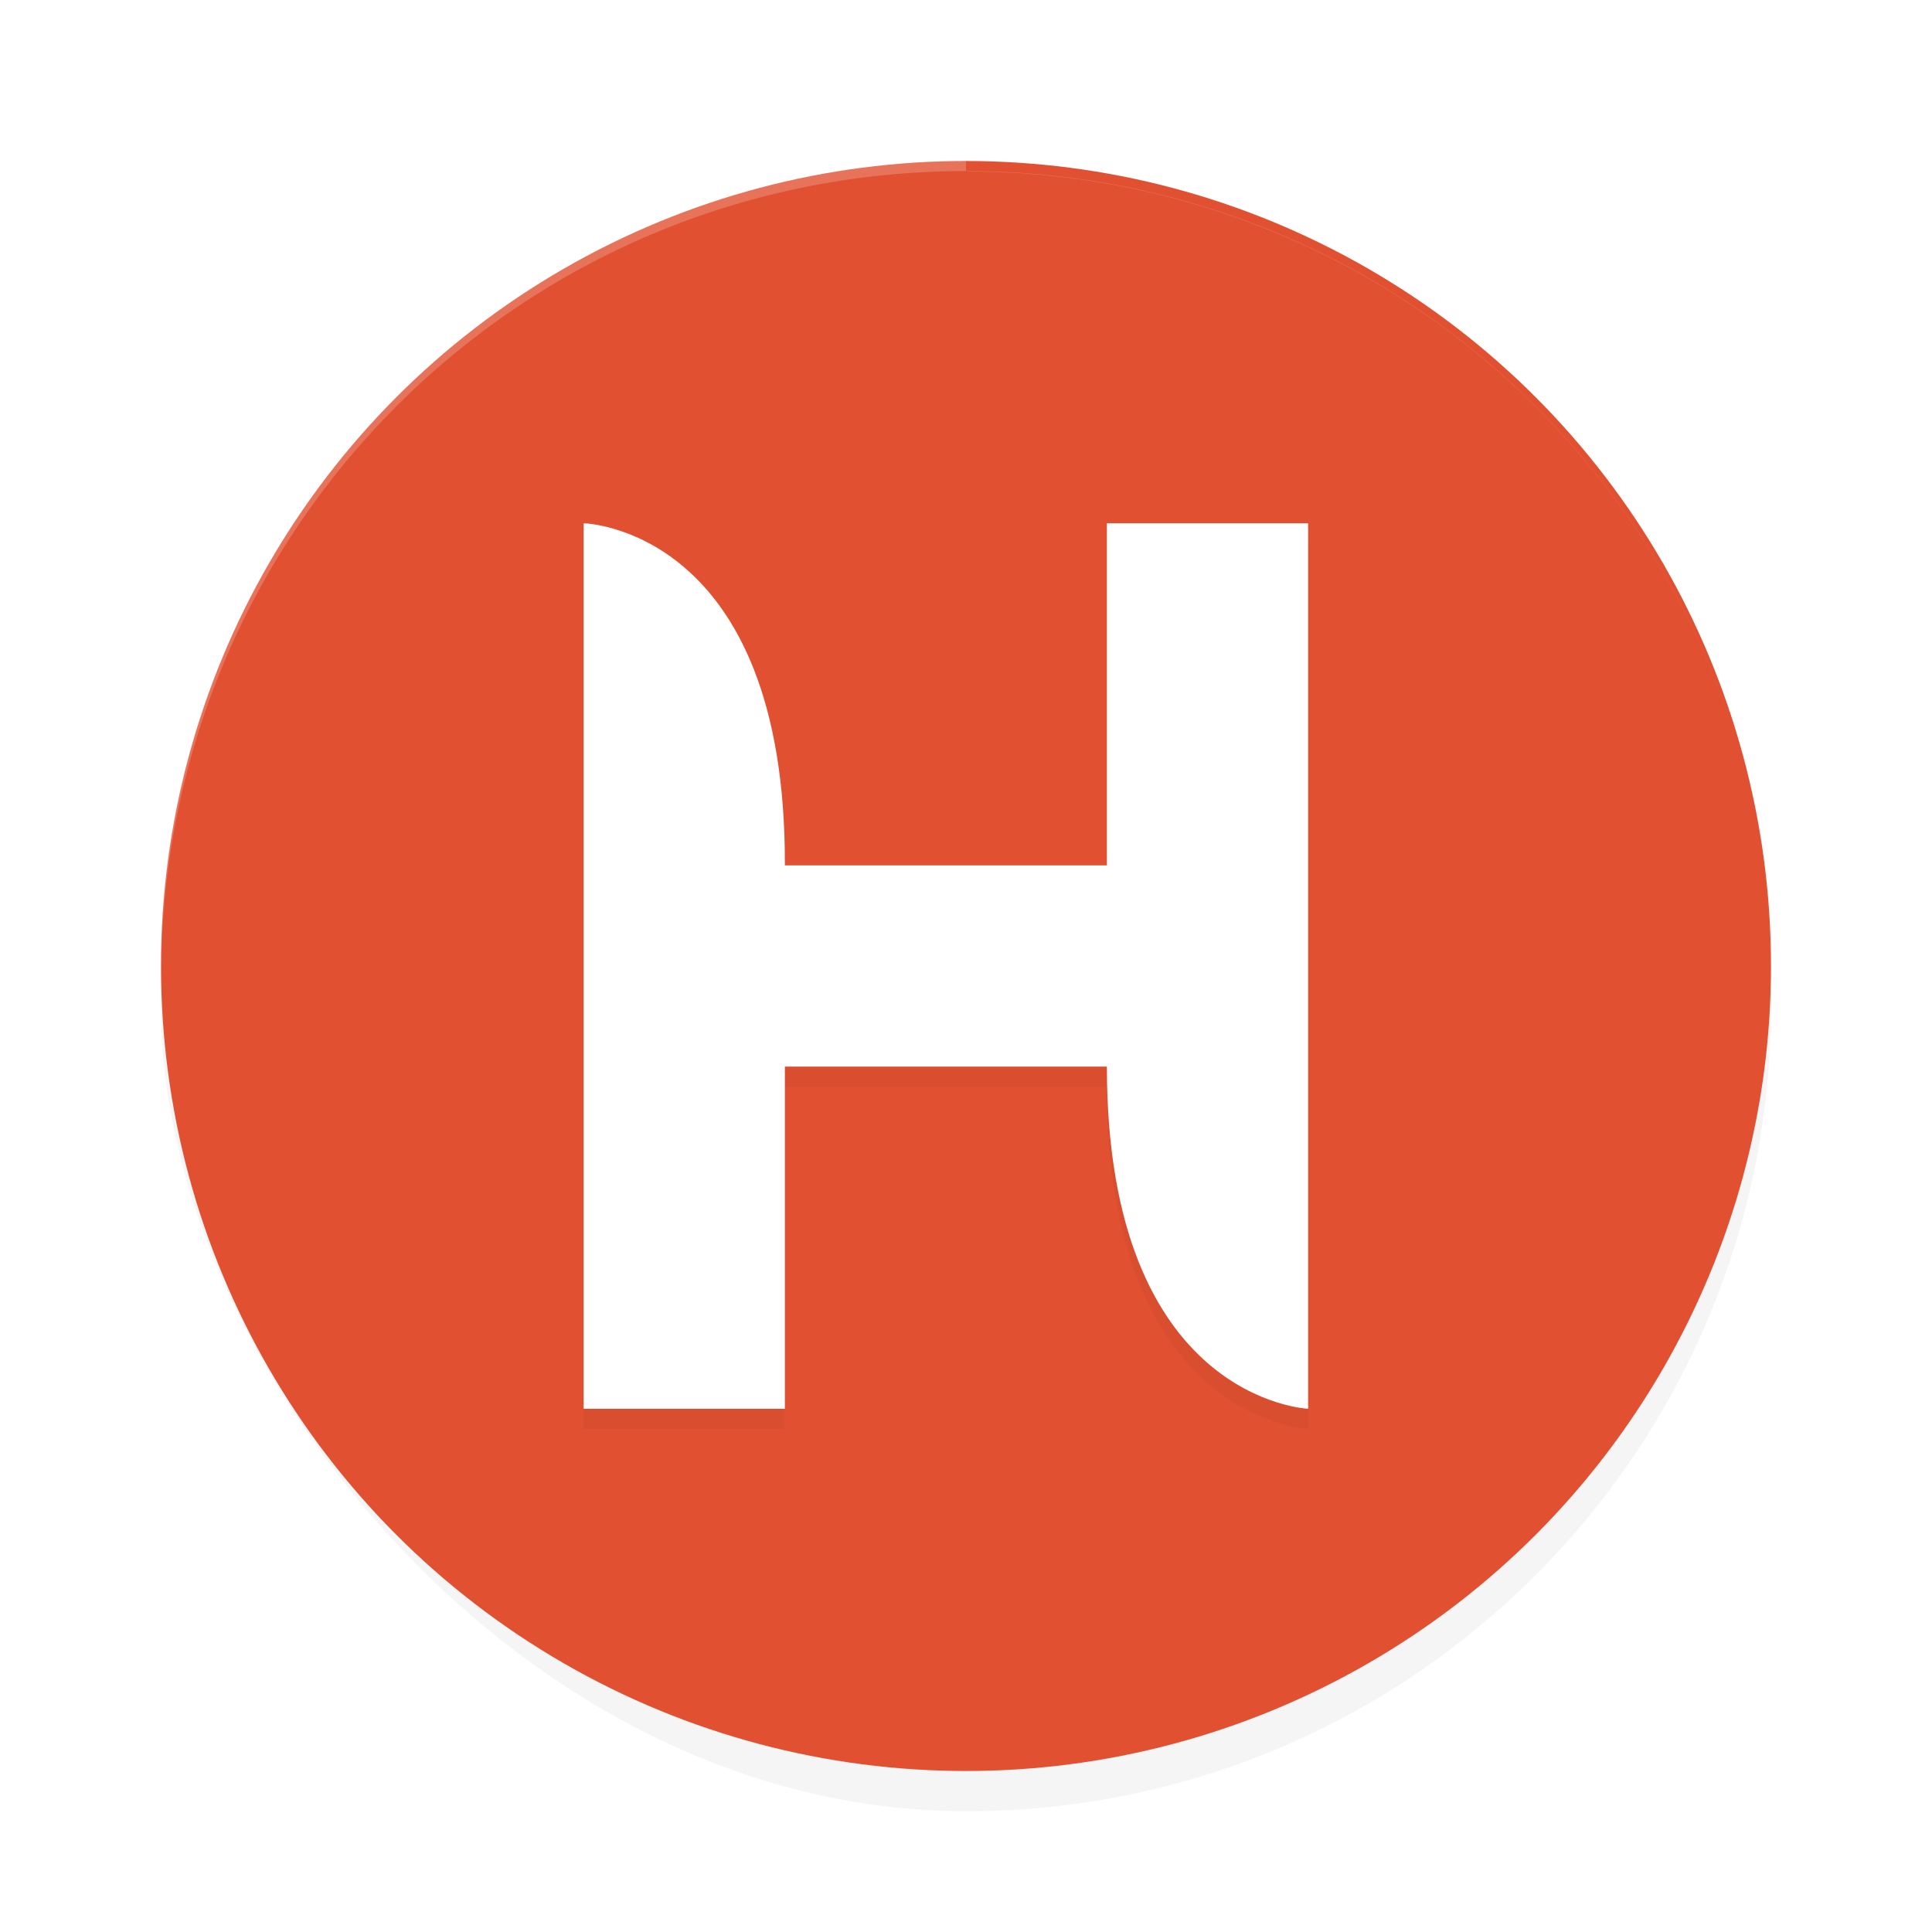 <?xml version='1.0' encoding='utf-8'?>
<svg xmlns="http://www.w3.org/2000/svg" width="192" height="192" version="1" id="svg16">
  <defs>
    <filter style="color-interpolation-filters:sRGB" id="filter971" x="0.05" y="0.05" width="1.10" height="1.10">
      <feGaussianBlur stdDeviation="3.20"/>
    </filter>
    <filter style="color-interpolation-filters:sRGB" id="filter1566" x="0.05" y="0.04" width="1.11" height="1.09">
      <feGaussianBlur stdDeviation="1.60"/>
    </filter>
  </defs>
  <rect style="filter:url(#filter971);opacity:0.20;fill:#000000" width="160" height="160" x="16" y="20" rx="80" ry="80"/>
  <circle style="fill:#e15131;stop-color:#000000" cx="96" cy="96" r="80"/>
  <path style="opacity:0.20;fill:#ffffff" d="M 96.00,16 C 51.68,16.00 16,51.68 16,96 c 0,0.17 0.01,0.34 0.01,0.52 C 16.27,52.42 51.84,17.00 96.00,17 H 96 c 44.16,0.00 79.73,35.42 79.99,79.52 0.00,0.17 0.01,0.34 0.01,0.52 0,-44.32 -35.68,-80.00 -80.00,-80 z"/>
  <path style="filter:url(#filter1566);opacity:0.20;fill:#000000;stop-color:#000000" d="m 58,54 v 88 h 20 v -34 h 32 c 0,33.21 20,34 20,34 V 54 H 110 V 88 H 78 C 78.11,54.44 58,54 58,54 Z"/>
  <path style="fill:#ffffff;stop-color:#000000" d="m 58,52 v 88 h 20 v -34 h 32 c 0,33.21 20,34 20,34 V 52 H 110 V 86 H 78 C 78.11,52.44 58,52 58,52 Z"/>
</svg>
